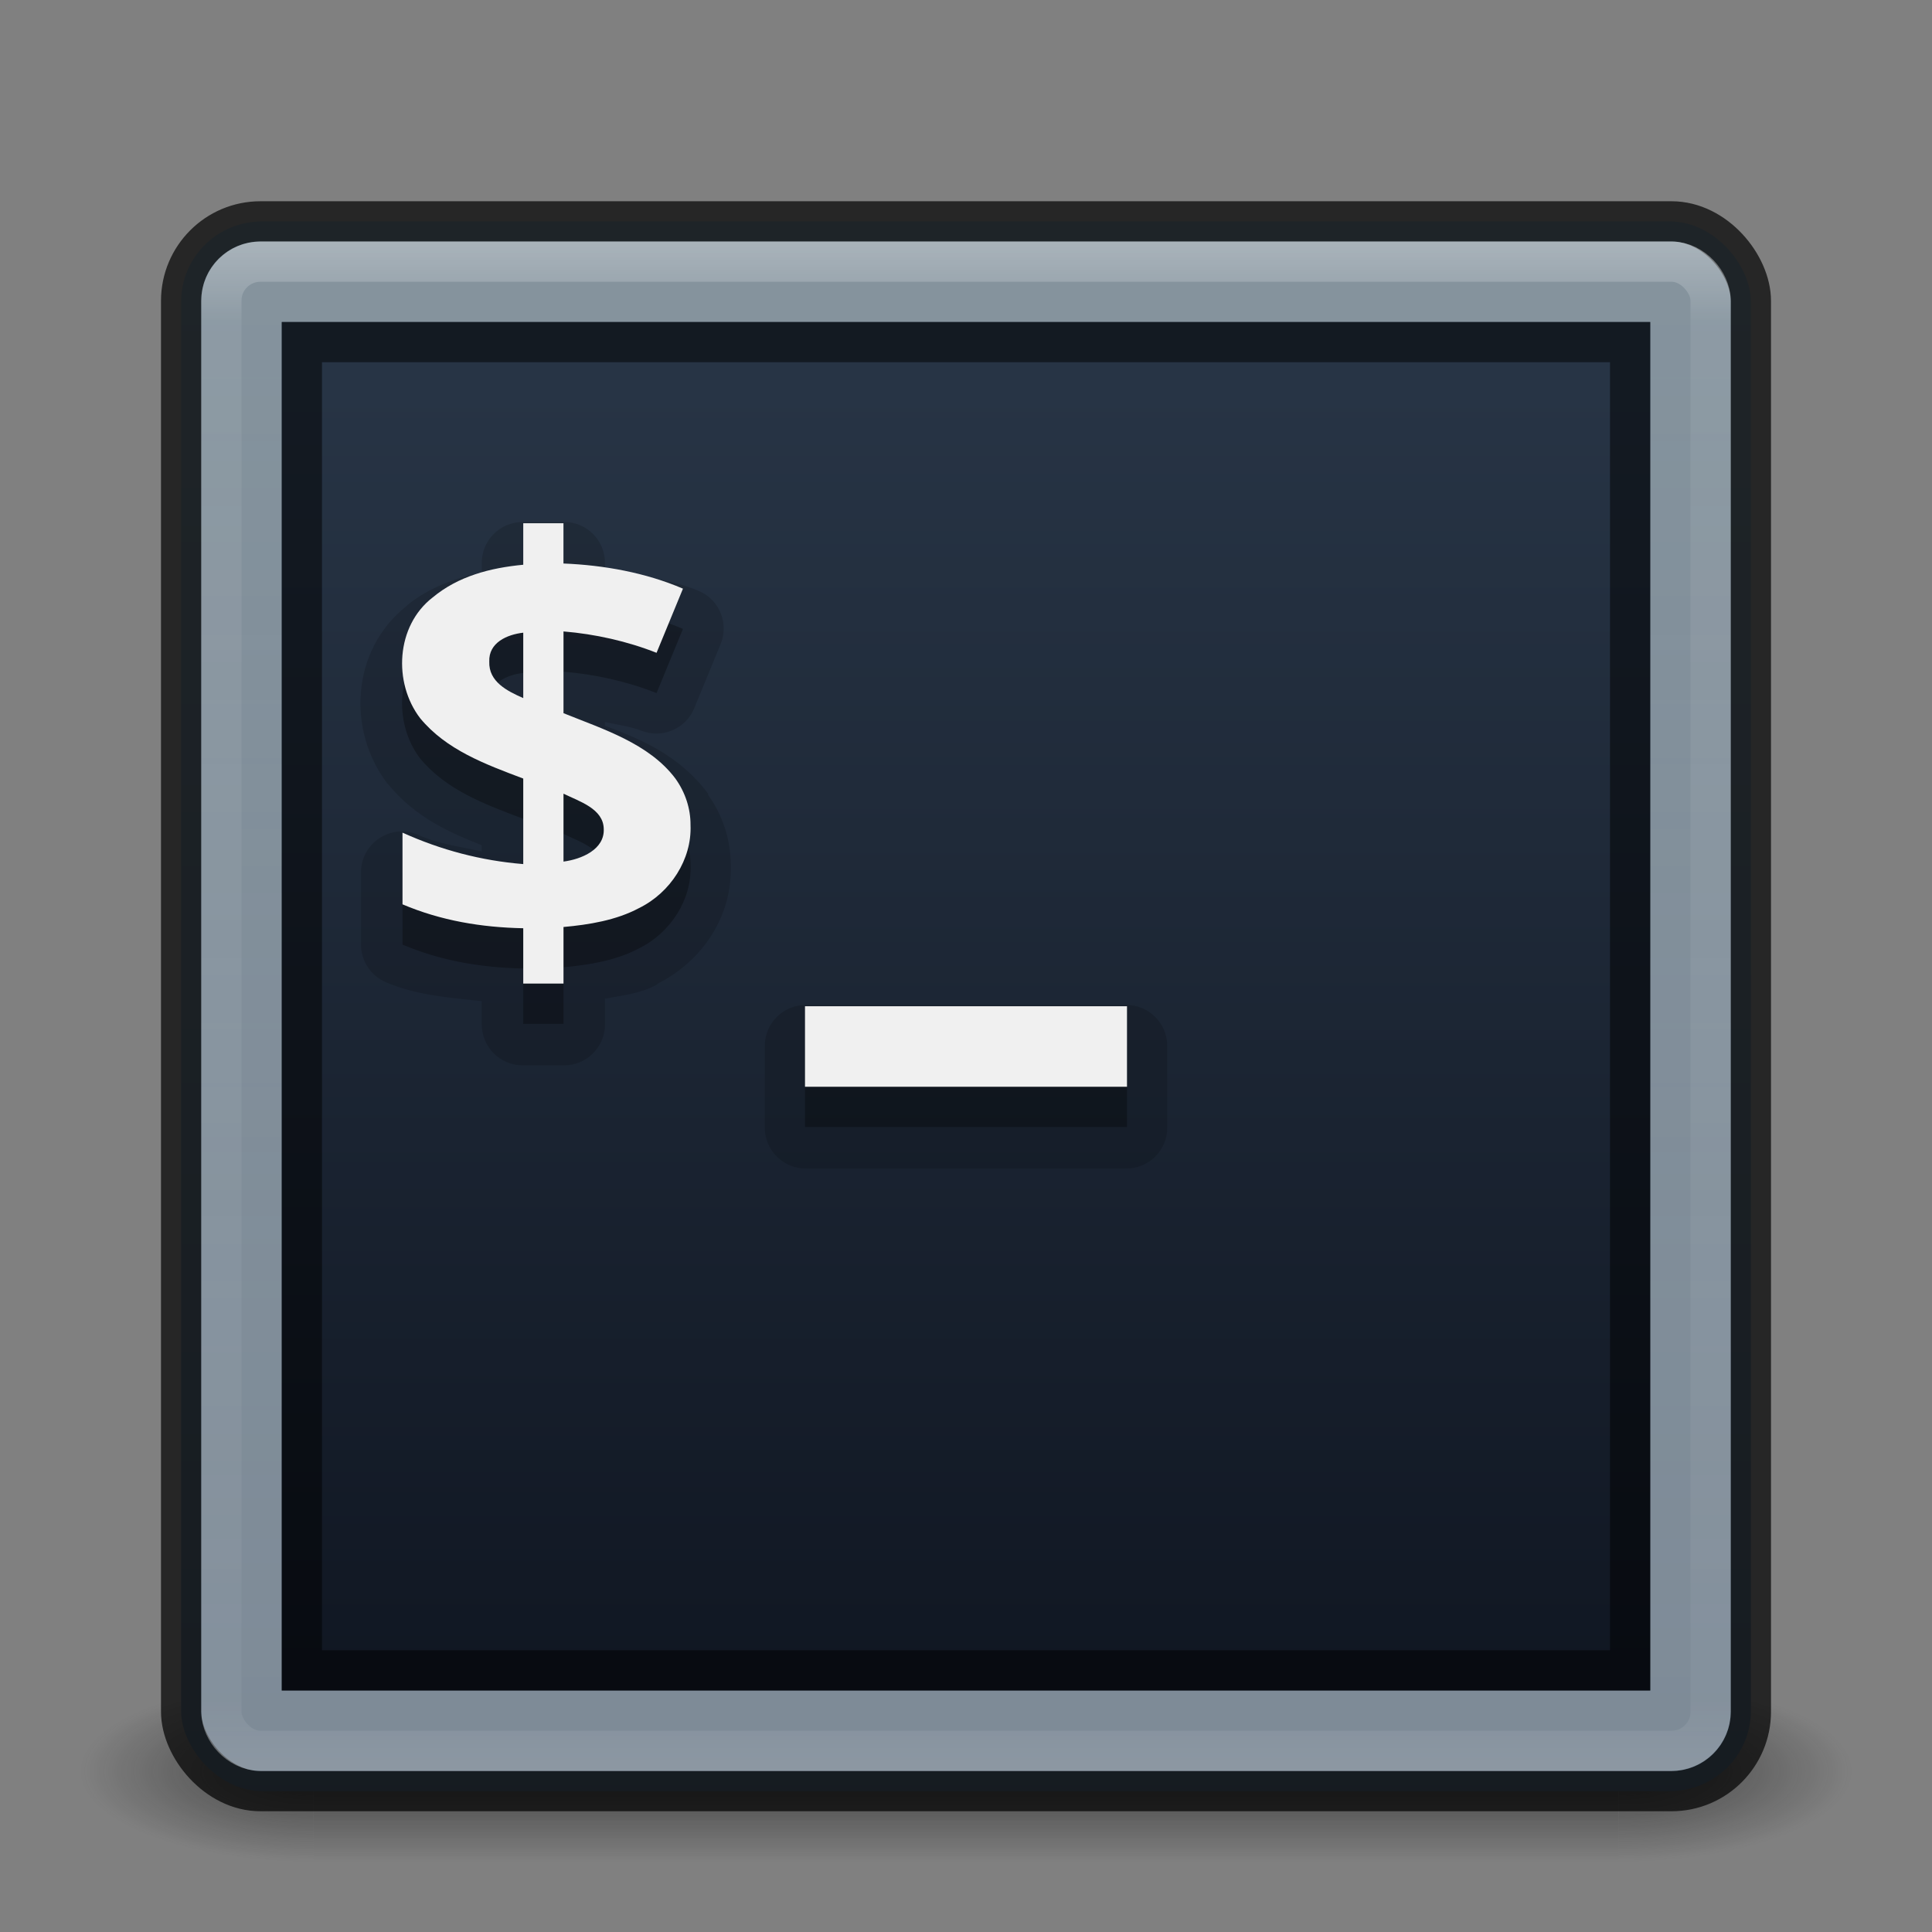 <?xml version="1.0" encoding="UTF-8" standalone="no"?>
<svg
   version="1.1"
   width="48"
   height="48"
   id="svg4296"
   sodipodi:docname="org.xfce.terminal.svg"
   inkscape:version="1.3.2 (091e20e, 2023-11-25)"
   xmlns:inkscape="http://www.inkscape.org/namespaces/inkscape"
   xmlns:sodipodi="http://sodipodi.sourceforge.net/DTD/sodipodi-0.dtd"
   xmlns:xlink="http://www.w3.org/1999/xlink"
   xmlns="http://www.w3.org/2000/svg"
   xmlns:svg="http://www.w3.org/2000/svg"
   xmlns:rdf="http://www.w3.org/1999/02/22-rdf-syntax-ns#"
   xmlns:cc="http://creativecommons.org/ns#"
   xmlns:dc="http://purl.org/dc/elements/1.1/">
  <rect width="100%" height="100%" fill="#808080" stroke="none"/>
  <sodipodi:namedview
     id="namedview11509"
     pagecolor="#ffffff"
     bordercolor="#000000"
     borderopacity="0.25"
     inkscape:showpageshadow="2"
     inkscape:pageopacity="0.0"
     inkscape:pagecheckerboard="0"
     inkscape:deskcolor="#d1d1d1"
     showgrid="true"
     inkscape:zoom="8.6458335"
     inkscape:cx="18.274698"
     inkscape:cy="10.814458"
     inkscape:window-width="1267"
     inkscape:window-height="816"
     inkscape:window-x="582"
     inkscape:window-y="141"
     inkscape:window-maximized="0"
     inkscape:current-layer="svg4296" />
  <defs
     id="defs4298">
    <linearGradient
       inkscape:collect="always"
       id="linearGradient5178">
      <stop
         style="stop-color:#667885;stop-opacity:1"
         offset="0"
         id="stop5174" />
      <stop
         style="stop-color:#485a6c;stop-opacity:1"
         offset="1"
         id="stop5176" />
    </linearGradient>
    <linearGradient
       inkscape:collect="always"
       id="linearGradient51210">
      <stop
         style="stop-color:#ffffff;stop-opacity:0.2;"
         offset="0"
         id="stop51206" />
      <stop
         style="stop-color:#ffffff;stop-opacity:0.28;"
         offset="1"
         id="stop51208" />
    </linearGradient>
    <linearGradient
       inkscape:collect="always"
       id="linearGradient23666">
      <stop
         style="stop-color:#273445;stop-opacity:1"
         offset="0"
         id="stop23662" />
      <stop
         style="stop-color:#0e141f;stop-opacity:1"
         offset="1"
         id="stop23664" />
    </linearGradient>
    <linearGradient
       id="linearGradient3895">
      <stop
         offset="0"
         style="stop-color:#ffffff;stop-opacity:1"
         id="stop3897" />
      <stop
         offset="0.053"
         style="stop-color:#ffffff;stop-opacity:0.235"
         id="stop3899" />
      <stop
         offset="0.951"
         style="stop-color:#ffffff;stop-opacity:0.157"
         id="stop3901" />
      <stop
         offset="1"
         style="stop-color:#ffffff;stop-opacity:0.392"
         id="stop3903" />
    </linearGradient>
    <linearGradient
       id="linearGradient3688-166-749">
      <stop
         id="stop2883"
         style="stop-color:#181818;stop-opacity:1"
         offset="0" />
      <stop
         id="stop2885"
         style="stop-color:#181818;stop-opacity:0"
         offset="1" />
    </linearGradient>
    <linearGradient
       id="linearGradient3688-464-309">
      <stop
         id="stop2889"
         style="stop-color:#181818;stop-opacity:1"
         offset="0" />
      <stop
         id="stop2891"
         style="stop-color:#181818;stop-opacity:0"
         offset="1" />
    </linearGradient>
    <linearGradient
       id="linearGradient3702-501-757">
      <stop
         id="stop2895"
         style="stop-color:#181818;stop-opacity:0"
         offset="0" />
      <stop
         id="stop2897"
         style="stop-color:#181818;stop-opacity:1"
         offset="0.5" />
      <stop
         id="stop2899"
         style="stop-color:#181818;stop-opacity:0"
         offset="1" />
    </linearGradient>
    <linearGradient
       xlink:href="#linearGradient3895"
       id="linearGradient3024"
       gradientUnits="userSpaceOnUse"
       gradientTransform="translate(4e-6,1)"
       x1="24"
       y1="5"
       x2="24"
       y2="43" />
    <radialGradient
       xlink:href="#linearGradient3688-166-749"
       id="radialGradient3038"
       gradientUnits="userSpaceOnUse"
       gradientTransform="matrix(2.004,0,0,1.4,27.988,-17.4)"
       cx="4.993"
       cy="43.5"
       fx="4.993"
       fy="43.5"
       r="2.5" />
    <radialGradient
       xlink:href="#linearGradient3688-464-309"
       id="radialGradient3040"
       gradientUnits="userSpaceOnUse"
       gradientTransform="matrix(2.004,0,0,1.4,-20.012,-104.4)"
       cx="4.993"
       cy="43.5"
       fx="4.993"
       fy="43.5"
       r="2.5" />
    <linearGradient
       xlink:href="#linearGradient3702-501-757"
       id="linearGradient3042"
       gradientUnits="userSpaceOnUse"
       x1="25.058"
       y1="47.028"
       x2="25.058"
       y2="39.999" />
    <linearGradient
       inkscape:collect="always"
       xlink:href="#linearGradient5178"
       id="linearGradient23668"
       x1="21.62"
       y1="7.42"
       x2="21.62"
       y2="47.703"
       gradientUnits="userSpaceOnUse" />
    <linearGradient
       inkscape:collect="always"
       xlink:href="#linearGradient51210"
       id="linearGradient51212"
       x1="24.802"
       y1="8.561"
       x2="24.802"
       y2="41.3"
       gradientUnits="userSpaceOnUse" />
    <linearGradient
       inkscape:collect="always"
       xlink:href="#linearGradient23666"
       id="linearGradient5125"
       gradientUnits="userSpaceOnUse"
       x1="21.62"
       y1="7.42"
       x2="21.62"
       y2="47.703"
       gradientTransform="matrix(0.872,0,0,0.872,3.077,3.205)" />
    <radialGradient
       xlink:href="#linearGradient3688-166-749"
       id="radialGradient3038-3"
       gradientUnits="userSpaceOnUse"
       gradientTransform="matrix(2.004,0,0,1.4,27.988,-17.4)"
       cx="4.993"
       cy="43.5"
       fx="4.993"
       fy="43.5"
       r="2.5" />
    <radialGradient
       xlink:href="#linearGradient3688-166-749"
       id="radialGradient3040-5"
       gradientUnits="userSpaceOnUse"
       gradientTransform="matrix(2.004,0,0,1.4,-20.012,-104.4)"
       cx="4.993"
       cy="43.5"
       fx="4.993"
       fy="43.5"
       r="2.5" />
    <radialGradient
       r="12.672"
       fy="9.957"
       fx="7.118"
       cy="9.957"
       cx="7.118"
       gradientTransform="matrix(0,9.14,-11.221,0,136.563,-77.888)"
       gradientUnits="userSpaceOnUse"
       id="radialGradient3054-6"
       xlink:href="#linearGradient2867-449-88-871-390-598-476-591-434-148-57-177-8-3-3-6-4-8-8-8-5" />
    <linearGradient
       id="linearGradient2867-449-88-871-390-598-476-591-434-148-57-177-8-3-3-6-4-8-8-8-5">
      <stop
         id="stop3750-1-0-7-6-6-1-3-9-3"
         style="stop-color:#505050;stop-opacity:1;"
         offset="0" />
      <stop
         id="stop3752-3-7-4-0-32-8-923-0-7"
         style="stop-color:#2b2b2b;stop-opacity:1;"
         offset="0.262" />
      <stop
         id="stop3754-1-8-5-2-7-6-7-1-9"
         style="stop-color:#0a0a0a;stop-opacity:1;"
         offset="0.705" />
      <stop
         id="stop3756-1-6-2-6-6-1-96-6-0"
         style="stop-color:#000000;stop-opacity:1;"
         offset="1" />
    </linearGradient>
    <linearGradient
       xlink:href="#linearGradient3680-6-6-6-3-7"
       id="linearGradient3018-5"
       gradientUnits="userSpaceOnUse"
       gradientTransform="translate(0,1)"
       x1="20"
       y1="26"
       x2="20"
       y2="13" />
    <linearGradient
       id="linearGradient3680-6-6-6-3-7">
      <stop
         id="stop3682-4-6-1-3-7"
         style="stop-color:#dcdcdc;stop-opacity:1"
         offset="0" />
      <stop
         id="stop3684-8-5-8-0-2"
         style="stop-color:#ffffff;stop-opacity:1"
         offset="1" />
    </linearGradient>
  </defs>
  <g
     transform="matrix(1.158,0,0,0.643,-3.789,16.036)"
     id="g3712-5"
     style="display:inline;opacity:0.6">
    <rect
       width="5"
       height="7"
       x="38"
       y="40"
       id="rect2801-3"
       style="fill:url(#radialGradient3038);fill-opacity:1;stroke:none" />
    <rect
       width="5"
       height="7"
       x="-10"
       y="-47"
       transform="scale(-1)"
       id="rect3696-6"
       style="fill:url(#radialGradient3040);fill-opacity:1;stroke:none" />
    <rect
       width="28"
       height="7"
       x="10"
       y="40"
       id="rect3700-4"
       style="fill:url(#linearGradient3042);fill-opacity:1;stroke:none" />
  </g>
  <rect
     width="39"
     height="39"
     rx="2.014"
     ry="1.992"
     x="4.5"
     y="5.5"
     id="rect5505-21"
     style="color:#000000;display:inline;overflow:visible;visibility:visible;fill:url(#linearGradient23668);fill-opacity:1;fill-rule:nonzero;stroke:none;stroke-width:1;marker:none;enable-background:accumulate" />
  <rect
     width="34"
     height="34"
     rx="0"
     ry="0"
     x="7"
     y="8"
     id="rect5123"
     style="color:#000000;display:inline;overflow:visible;visibility:visible;fill:url(#linearGradient5125);fill-opacity:1;fill-rule:nonzero;stroke:none;stroke-width:1;marker:none;enable-background:accumulate" />
  <rect
     style="color:#000000;display:inline;overflow:visible;visibility:visible;opacity:0.7;fill:none;stroke:#000000;stroke-width:1;stroke-linecap:round;stroke-linejoin:round;stroke-miterlimit:4;stroke-dasharray:none;stroke-dashoffset:0;stroke-opacity:1;marker:none;enable-background:accumulate"
     id="rect5505-21-3-2"
     y="5.5"
     x="4.5"
     ry="1.975"
     rx="1.971"
     height="39"
     width="39" />
  <rect
     style="display:inline;opacity:0.3;fill:none;stroke:url(#linearGradient3024);stroke-width:1;stroke-linecap:round;stroke-linejoin:round;stroke-miterlimit:4;stroke-dasharray:none;stroke-dashoffset:0;stroke-opacity:1"
     id="rect6741"
     y="6.5"
     x="5.5"
     ry="0.966"
     rx="0.973"
     height="37"
     width="37" />
  <path
     style="display:inline;opacity:0.15;fill:#000000;fill-opacity:1;stroke:none"
     id="path3987"
     d="m 13,12.969 c -0.573,-0.008 -1.04,0.458 -1.031,1.031 v 0.219 c -0.634,0.147 -1.275,0.351 -1.844,0.812 -0.012,0.009 -0.019,0.022 -0.031,0.031 -1.378,1.098 -1.471,3.094 -0.469,4.406 0.01,0.011 0.021,0.021 0.031,0.031 0.675,0.819 1.523,1.187 2.312,1.5 v 0.156 c -0.517,-0.12 -1.065,-0.182 -1.562,-0.406 -0.678,-0.309 -1.447,0.193 -1.437,0.938 v 1.781 c 2.117e-4,0.41 0.247,0.78 0.625,0.938 0.773,0.328 1.577,0.378 2.375,0.469 v 0.562 c -0.008,0.573 0.458,1.04 1.031,1.031 h 1 c 0.573,0.008 1.04,-0.458 1.031,-1.031 v -0.625 c 0.434,-0.084 0.841,-0.114 1.281,-0.344 0.014,-0.007 0.018,-0.024 0.031,-0.031 1.105,-0.561 1.852,-1.665 1.812,-2.938 -3.27e-4,-0.011 4.37e-4,-0.021 0,-0.031 -0.004,-0.622 -0.207,-1.223 -0.562,-1.719 1.6e-4,-0.01 1.6e-4,-0.021 0,-0.031 -0.732,-0.976 -1.707,-1.364 -2.562,-1.688 v -0.094 c 0.304,0.074 0.629,0.109 0.906,0.219 0.518,0.203 1.103,-0.048 1.312,-0.562 l 0.656,-1.594 c 0.207,-0.509 -0.028,-1.091 -0.531,-1.312 -0.75,-0.321 -1.559,-0.365 -2.344,-0.469 v -0.219 c 0.008,-0.573 -0.458,-1.04 -1.031,-1.031 z m 7.032,12 c -0.573,-0.008 -1.04,0.458 -1.031,1.031 v 2 c -0.008,0.573 0.458,1.04 1.031,1.031 h 7.937 c 0.573,0.008 1.04,-0.458 1.031,-1.031 v -2 c 0.008,-0.573 -0.458,-1.04 -1.031,-1.031 z"
     sodipodi:nodetypes="cccccccccccccccccccccscccccccccccccccccccccc" />
  <path
     style="display:inline;opacity:0.3;fill:#000000;fill-opacity:1;stroke:none"
     d="m 13,14 v 1.031 c -0.821,0.078 -1.613,0.283 -2.25,0.812 -0.915,0.707 -0.985,2.12 -0.312,3 0.65,0.789 1.619,1.144 2.562,1.5 v 2.125 c -1.052,-0.086 -2.044,-0.35 -3,-0.781 v 1.781 c 0.957,0.406 1.96,0.573 3,0.594 v 1.375 h 1 v -1.406 c 0.637,-0.057 1.311,-0.168 1.875,-0.469 0.783,-0.384 1.316,-1.212 1.281,-2.062 0.003,-0.411 -0.131,-0.815 -0.375,-1.156 -0.654,-0.872 -1.795,-1.227 -2.781,-1.625 v -2.031 c 0.782,0.064 1.587,0.244 2.312,0.531 l 0.656,-1.594 c -0.926,-0.397 -1.959,-0.584 -2.969,-0.625 v -1 z m 0,2.719 v 1.625 c -0.398,-0.175 -0.862,-0.406 -0.844,-0.906 -0.019,-0.472 0.441,-0.673 0.844,-0.719 z m 1,4 c 0.395,0.193 0.991,0.373 1,0.875 0.023,0.512 -0.553,0.753 -1,0.812 z m 6,5.281 v 2 h 8 v -2 z"
     id="path3651-2-3-5-5"
     sodipodi:nodetypes="ccccccccccccccccccccccccccccccccccc" />
  <path
     style="color:#000000;font-style:normal;font-variant:normal;font-weight:bold;font-stretch:normal;font-size:14.312px;line-height:125%;font-family:'Open Sans';-inkscape-font-specification:'Open Sans Bold';letter-spacing:0px;word-spacing:0px;display:inline;overflow:visible;visibility:visible;fill:#f0f0f0;fill-opacity:1;fill-rule:nonzero;stroke:none;marker:none;enable-background:accumulate"
     d="m 13,13 v 1.031 c -0.821,0.078 -1.613,0.283 -2.25,0.812 -0.915,0.707 -0.985,2.12 -0.312,3 0.65,0.789 1.619,1.144 2.562,1.5 v 2.125 c -1.052,-0.086 -2.044,-0.35 -3,-0.781 v 1.781 c 0.957,0.406 1.96,0.573 3,0.594 v 1.375 h 1 v -1.406 c 0.637,-0.057 1.311,-0.168 1.875,-0.469 0.783,-0.384 1.316,-1.212 1.281,-2.062 0.003,-0.411 -0.131,-0.815 -0.375,-1.156 -0.654,-0.872 -1.795,-1.227 -2.781,-1.625 v -2.031 c 0.782,0.064 1.587,0.244 2.312,0.531 l 0.656,-1.594 c -0.926,-0.397 -1.959,-0.584 -2.969,-0.625 v -1 z m 0,2.719 v 1.625 c -0.398,-0.175 -0.862,-0.406 -0.844,-0.906 -0.019,-0.472 0.441,-0.673 0.844,-0.719 z m 1,4 c 0.395,0.193 0.991,0.373 1,0.875 0.023,0.512 -0.553,0.753 -1,0.812 z m 6,5.281 v 2 H 28 v -2 z"
     id="text3905-9"
     sodipodi:nodetypes="ccccccccccccccccccccccccccccccccccc" />
  <rect
     width="36"
     height="36"
     rx="0.49"
     ry="0.482"
     x="6"
     y="7"
     id="rect3045"
     style="display:inline;fill:none;stroke:url(#linearGradient51212);stroke-width:2;stroke-linecap:round;stroke-linejoin:round;stroke-miterlimit:4;stroke-dasharray:none;stroke-dashoffset:0;stroke-opacity:1" />
  <rect
     style="display:inline;opacity:0.5;fill:none;stroke:#000000;stroke-width:1;stroke-linecap:round;stroke-linejoin:miter;stroke-miterlimit:4;stroke-dasharray:none;stroke-dashoffset:0;stroke-opacity:1"
     id="rect3815"
     y="8.5"
     x="7.5"
     ry="0"
     rx="0"
     height="33"
     width="33" />
</svg>
